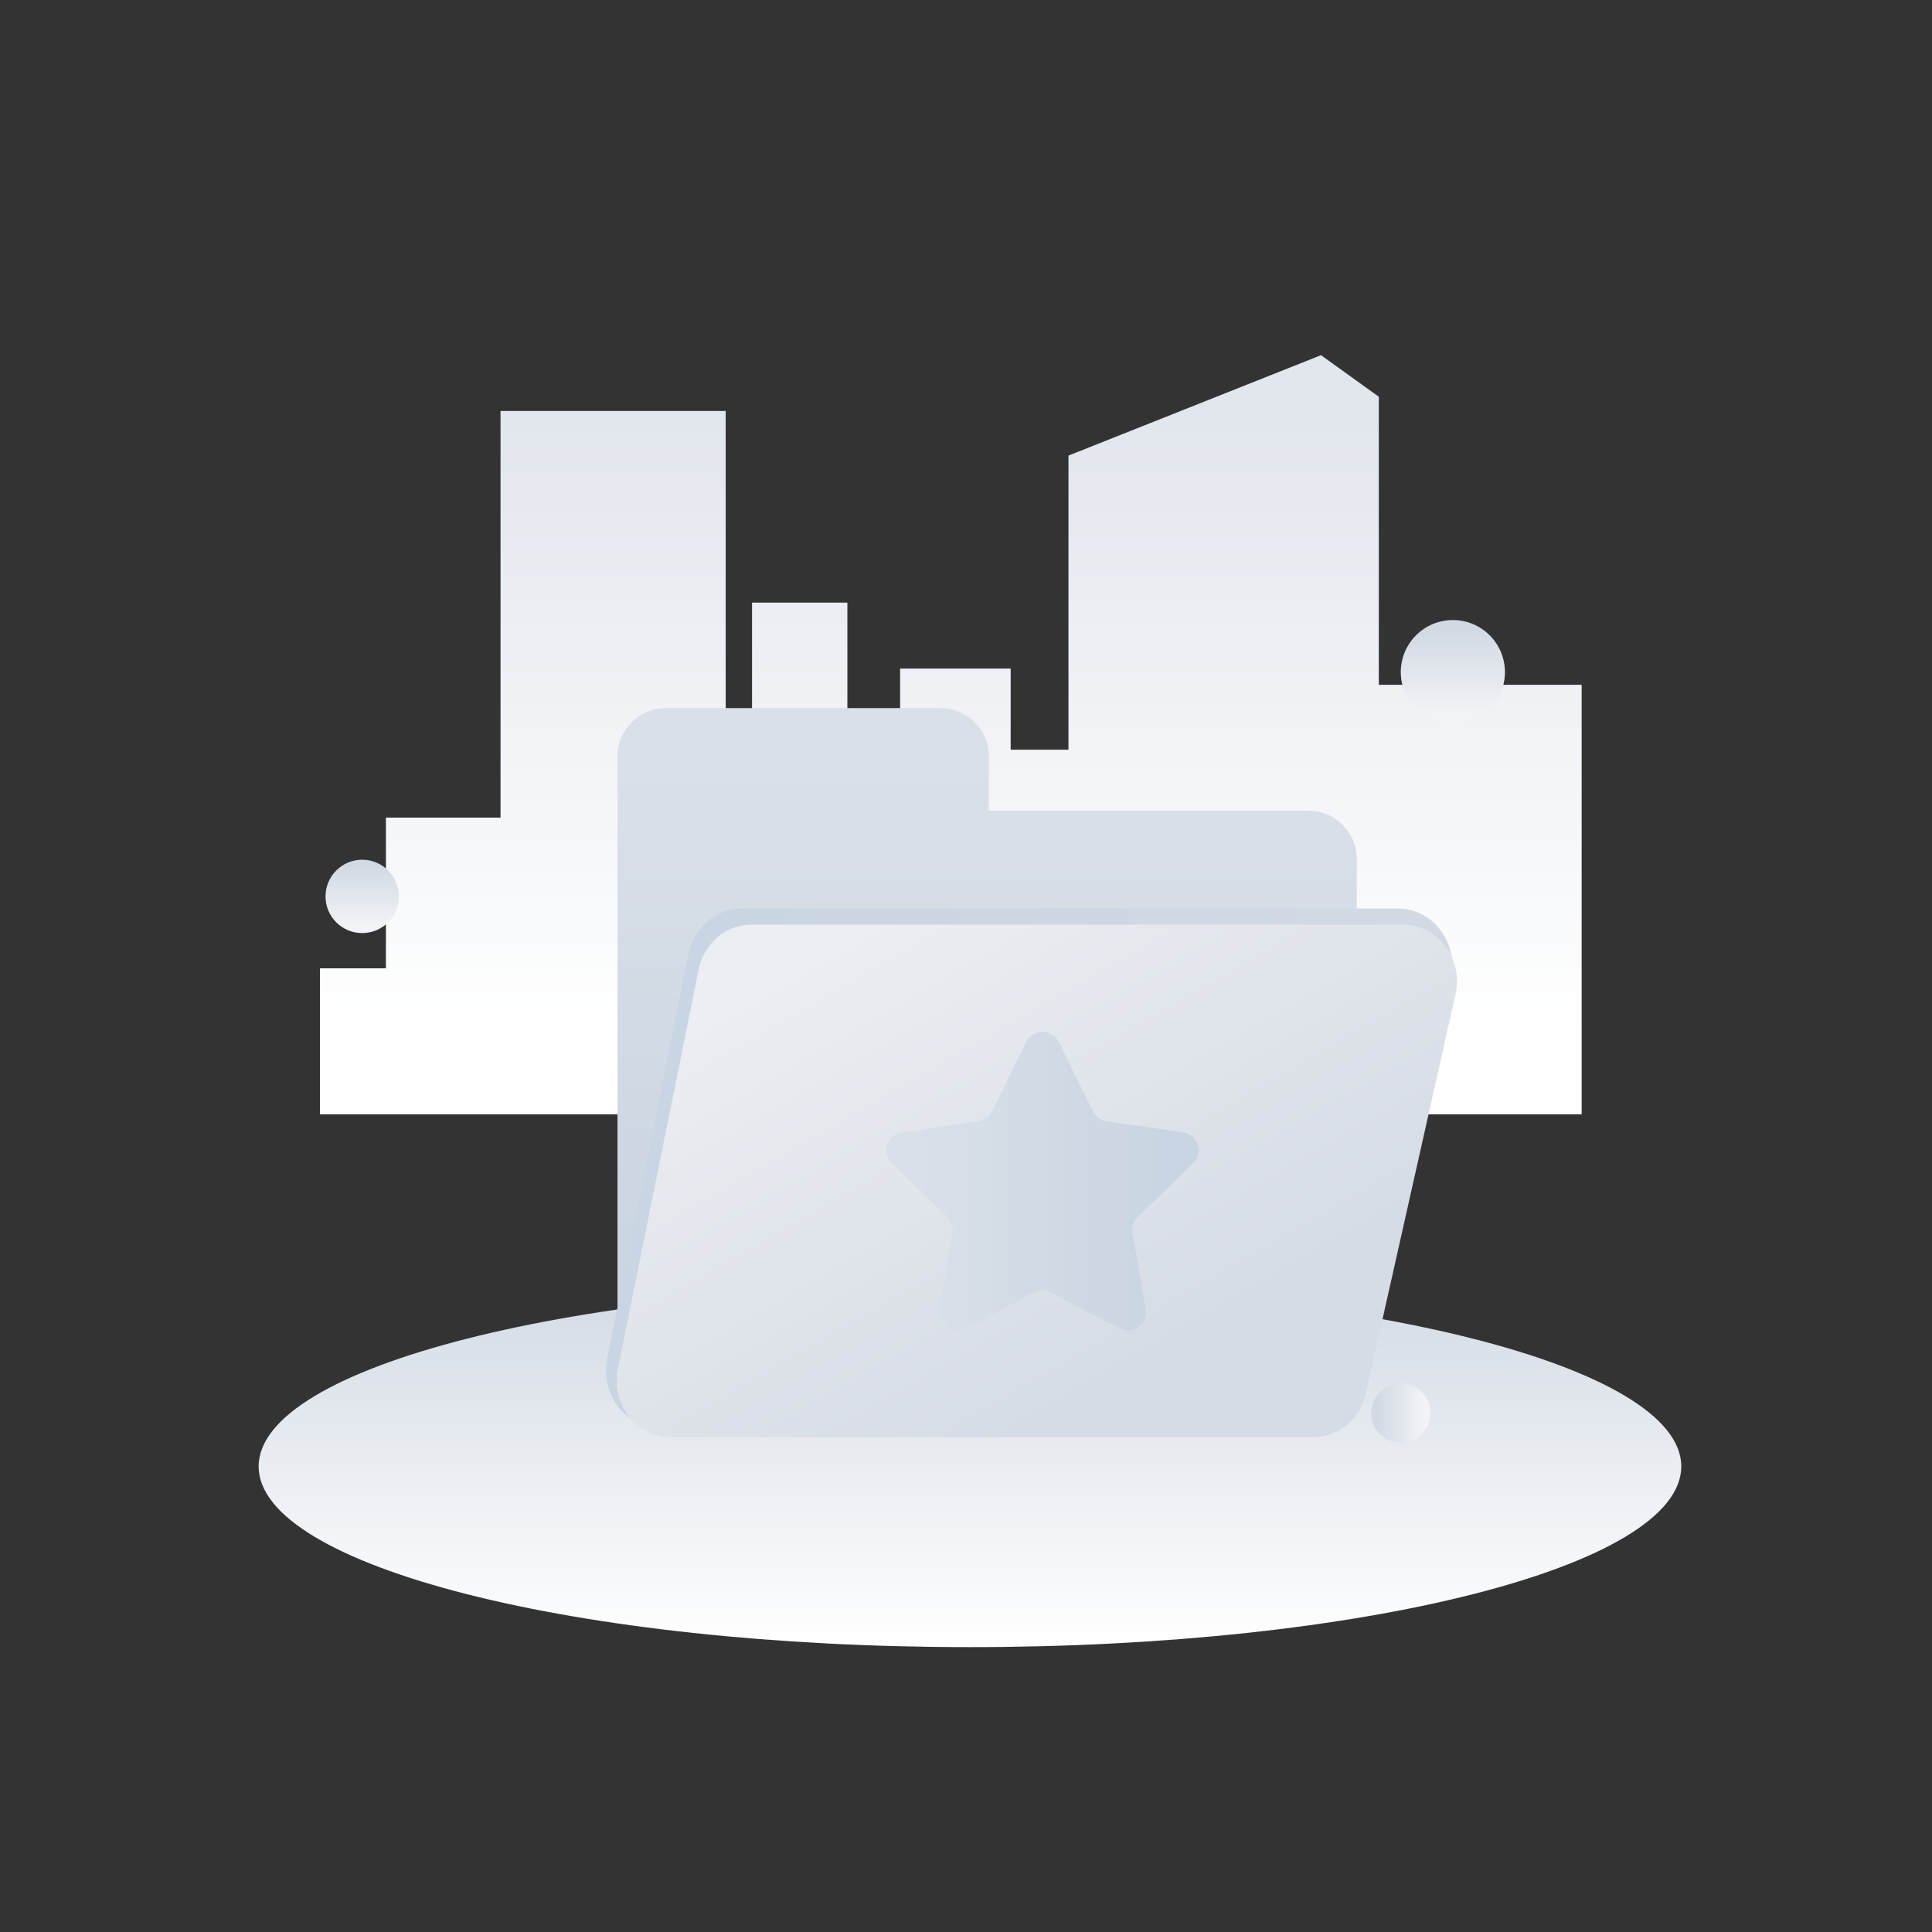 <!-- 收藏夹为空 -->
<svg height="800" node-id="1" sillyvg="true" template-height="800" template-width="800" version="1.1" viewBox="0 0 800 800" width="800" xmlns="http://www.w3.org/2000/svg" xmlns:xlink="http://www.w3.org/1999/xlink"><rect x="0" y="0" width="800" height="800" fill="#333333" stroke="none"/><defs node-id="56"><linearGradient gradientUnits="userSpaceOnUse" id="SVGID_1_" node-id="8" spreadMethod="pad" x1="401.642" x2="401.642" y1="532.402" y2="682.041"><stop offset="0" stop-color="#d4dbe5"/><stop offset="1" stop-color="#ffffff"/></linearGradient><linearGradient gradientUnits="userSpaceOnUse" id="SVGID_2_" node-id="12" spreadMethod="pad" x1="393.719" x2="393.719" y1="461.424" y2="147.073"><stop offset="0.112" stop-color="#ffffff"/><stop offset="0.92" stop-color="#e2e6ed"/></linearGradient><linearGradient gradientUnits="userSpaceOnUse" id="SVGID_3_" node-id="16" spreadMethod="pad" x1="149.984" x2="149.984" y1="386.371" y2="355.986"><stop offset="0.112" stop-color="#f1f3f6"/><stop offset="0.92" stop-color="#d2d9e3"/></linearGradient><linearGradient gradientUnits="userSpaceOnUse" id="SVGID_4_" node-id="20" spreadMethod="pad" x1="601.596" x2="601.596" y1="299.871" y2="256.744"><stop offset="0.112" stop-color="#f1f3f6"/><stop offset="0.92" stop-color="#d2d9e3"/></linearGradient><linearGradient gradientTransform="matrix(0 -1 1 0 -1618.369 -2505.415)" gradientUnits="userSpaceOnUse" id="SVGID_5_" node-id="24" spreadMethod="pad" x1="-3090.515" x2="-3090.515" y1="2210.654" y2="2186.149"><stop offset="0.112" stop-color="#f1f3f6"/><stop offset="0.92" stop-color="#d2d9e3"/></linearGradient><linearGradient gradientUnits="userSpaceOnUse" id="SVGID_6_" node-id="29" spreadMethod="pad" x1="408.755" x2="408.755" y1="567.386" y2="293.207"><stop offset="0.112" stop-color="#c9d5e2"/><stop offset="0.92" stop-color="#dae0e8"/></linearGradient><linearGradient gradientUnits="userSpaceOnUse" id="SVGID_7_" node-id="33" spreadMethod="pad" x1="250.942" x2="601.372" y1="483.742" y2="483.742"><stop offset="0.112" stop-color="#c9d5e2"/><stop offset="0.92" stop-color="#d2d9e3"/></linearGradient><linearGradient gradientUnits="userSpaceOnUse" id="SVGID_8_" node-id="37" spreadMethod="pad" x1="352.398" x2="505.347" y1="355.72" y2="620.636"><stop offset="0.088" stop-color="#ebeef2"/><stop offset="0.788" stop-color="#d6dce5"/></linearGradient><linearGradient gradientUnits="userSpaceOnUse" id="SVGID_9_" node-id="41" spreadMethod="pad" x1="496.353" x2="367" y1="489.129" y2="489.129"><stop offset="0.112" stop-color="#c9d5e2"/><stop offset="0.92" stop-color="#dae0e8"/></linearGradient></defs><g node-id="139"><g node-id="140"><path d="M 696.18 607.22 C 696.18 648.54 564.31 682.04 401.64 682.04 C 238.97 682.04 107.10 648.54 107.10 607.22 C 107.10 565.90 238.97 532.40 401.64 532.40 C 564.31 532.40 696.18 565.90 696.18 607.22 Z" fill="url(#SVGID_1_)" fill-rule="nonzero" group-id="1,2" node-id="118" stroke="none" target-height="149.64" target-width="589.08" target-x="107.1" target-y="532.4"/><path d="M 570.94 283.56 L 570.94 164.29 L 547.00 147.07 L 442.43 188.65 L 442.43 310.44 L 418.50 310.44 L 418.50 276.84 L 372.72 276.84 L 372.72 308.34 L 350.88 308.34 L 350.88 249.54 L 311.41 249.54 L 311.41 353.69 L 300.49 353.69 L 300.49 170.17 L 207.26 170.17 L 207.26 338.57 L 159.80 338.57 L 159.80 400.95 L 132.50 400.95 L 132.50 461.42 L 654.93 461.42 L 654.93 456.58 L 654.93 400.95 L 654.93 283.56 Z" fill="url(#SVGID_2_)" fill-rule="nonzero" group-id="1,2" node-id="120" stroke="none" target-height="314.35" target-width="522.43" target-x="132.5" target-y="147.07"/><path d="M 165.17 371.18 C 165.17 379.57 158.37 386.37 149.98 386.37 C 141.59 386.37 134.79 379.57 134.79 371.18 C 134.79 362.79 141.59 355.99 149.98 355.99 C 158.37 355.99 165.17 362.79 165.17 371.18 Z" fill="url(#SVGID_3_)" fill-rule="nonzero" group-id="1,2" node-id="122" stroke="none" target-height="30.38" target-width="30.38" target-x="134.79" target-y="355.99"/><path d="M 623.16 278.31 C 623.16 290.22 613.51 299.87 601.60 299.87 C 589.69 299.87 580.04 290.22 580.04 278.31 C 580.04 266.40 589.69 256.75 601.60 256.75 C 613.51 256.75 623.16 266.40 623.16 278.31 Z" fill="url(#SVGID_4_)" fill-rule="nonzero" group-id="1,2" node-id="124" stroke="none" target-height="43.12" target-width="43.12" target-x="580.04" target-y="256.75"/><path d="M 592.28 585.10 C 592.28 591.87 586.80 597.35 580.03 597.35 C 573.26 597.35 567.78 591.87 567.78 585.10 C 567.78 578.33 573.26 572.85 580.03 572.85 C 586.80 572.85 592.28 578.33 592.28 585.10 Z" fill="url(#SVGID_5_)" fill-rule="nonzero" group-id="1,2" node-id="126" stroke="none" target-height="24.5" target-width="24.5" target-x="567.78" target-y="572.85"/></g><g node-id="141"><path d="M 541.81 335.69 L 409.46 335.69 L 409.46 313.22 C 409.46 302.17 400.50 293.21 389.45 293.21 L 275.70 293.21 C 264.65 293.21 255.69 302.17 255.69 313.22 L 255.69 567.39 L 409.45 567.39 L 409.45 529.12 L 561.81 529.12 L 561.81 355.70 C 561.82 344.64 552.86 335.69 541.81 335.69 Z" fill="url(#SVGID_6_)" fill-rule="nonzero" group-id="1,3" node-id="131" stroke="none" target-height="274.18" target-width="306.13" target-x="255.69" target-y="293.21"/><path d="M 578.83 376.19 L 307.15 376.19 C 296.51 376.19 287.32 384.04 285.11 395.02 L 251.43 562.61 C 248.46 577.38 259.15 591.29 273.47 591.29 L 541.41 591.29 C 551.86 591.29 560.94 583.71 563.34 572.98 L 600.76 405.39 C 604.09 390.48 593.36 376.19 578.83 376.19 Z" fill="url(#SVGID_7_)" fill-rule="nonzero" group-id="1,3" node-id="133" stroke="none" target-height="215.1" target-width="355.63" target-x="248.46" target-y="376.19"/><path d="M 580.94 382.85 L 311.17 382.85 C 300.60 382.85 291.48 390.60 289.29 401.43 L 255.85 566.82 C 252.90 581.40 263.51 595.12 277.73 595.12 L 543.78 595.12 C 554.16 595.12 563.17 587.64 565.55 577.05 L 602.70 411.66 C 606.02 396.94 595.37 382.85 580.94 382.85 Z" fill="url(#SVGID_8_)" fill-rule="nonzero" group-id="1,3" node-id="135" stroke="none" target-height="212.27" target-width="353.12" target-x="252.9" target-y="382.85"/><path d="M 438.37 431.41 L 452.57 460.19 C 453.66 462.39 455.76 463.92 458.19 464.27 L 489.95 468.89 C 496.07 469.78 498.52 477.30 494.09 481.62 L 471.11 504.02 C 469.35 505.73 468.55 508.20 468.96 510.63 L 474.39 542.26 C 475.44 548.36 469.04 553.01 463.56 550.13 L 435.15 535.19 C 432.98 534.05 430.38 534.05 428.20 535.19 L 399.79 550.13 C 394.31 553.01 387.92 548.36 388.96 542.26 L 394.39 510.63 C 394.81 508.21 394.00 505.74 392.24 504.02 L 369.26 481.62 C 364.83 477.30 367.27 469.78 373.40 468.89 L 405.16 464.27 C 407.59 463.92 409.69 462.39 410.78 460.19 L 424.98 431.41 C 427.72 425.87 435.63 425.87 438.37 431.41 Z" fill="url(#SVGID_9_)" fill-rule="nonzero" group-id="1,3" node-id="137" stroke="none" target-height="127.14" target-width="133.69" target-x="364.83" target-y="425.87"/></g></g></svg>
